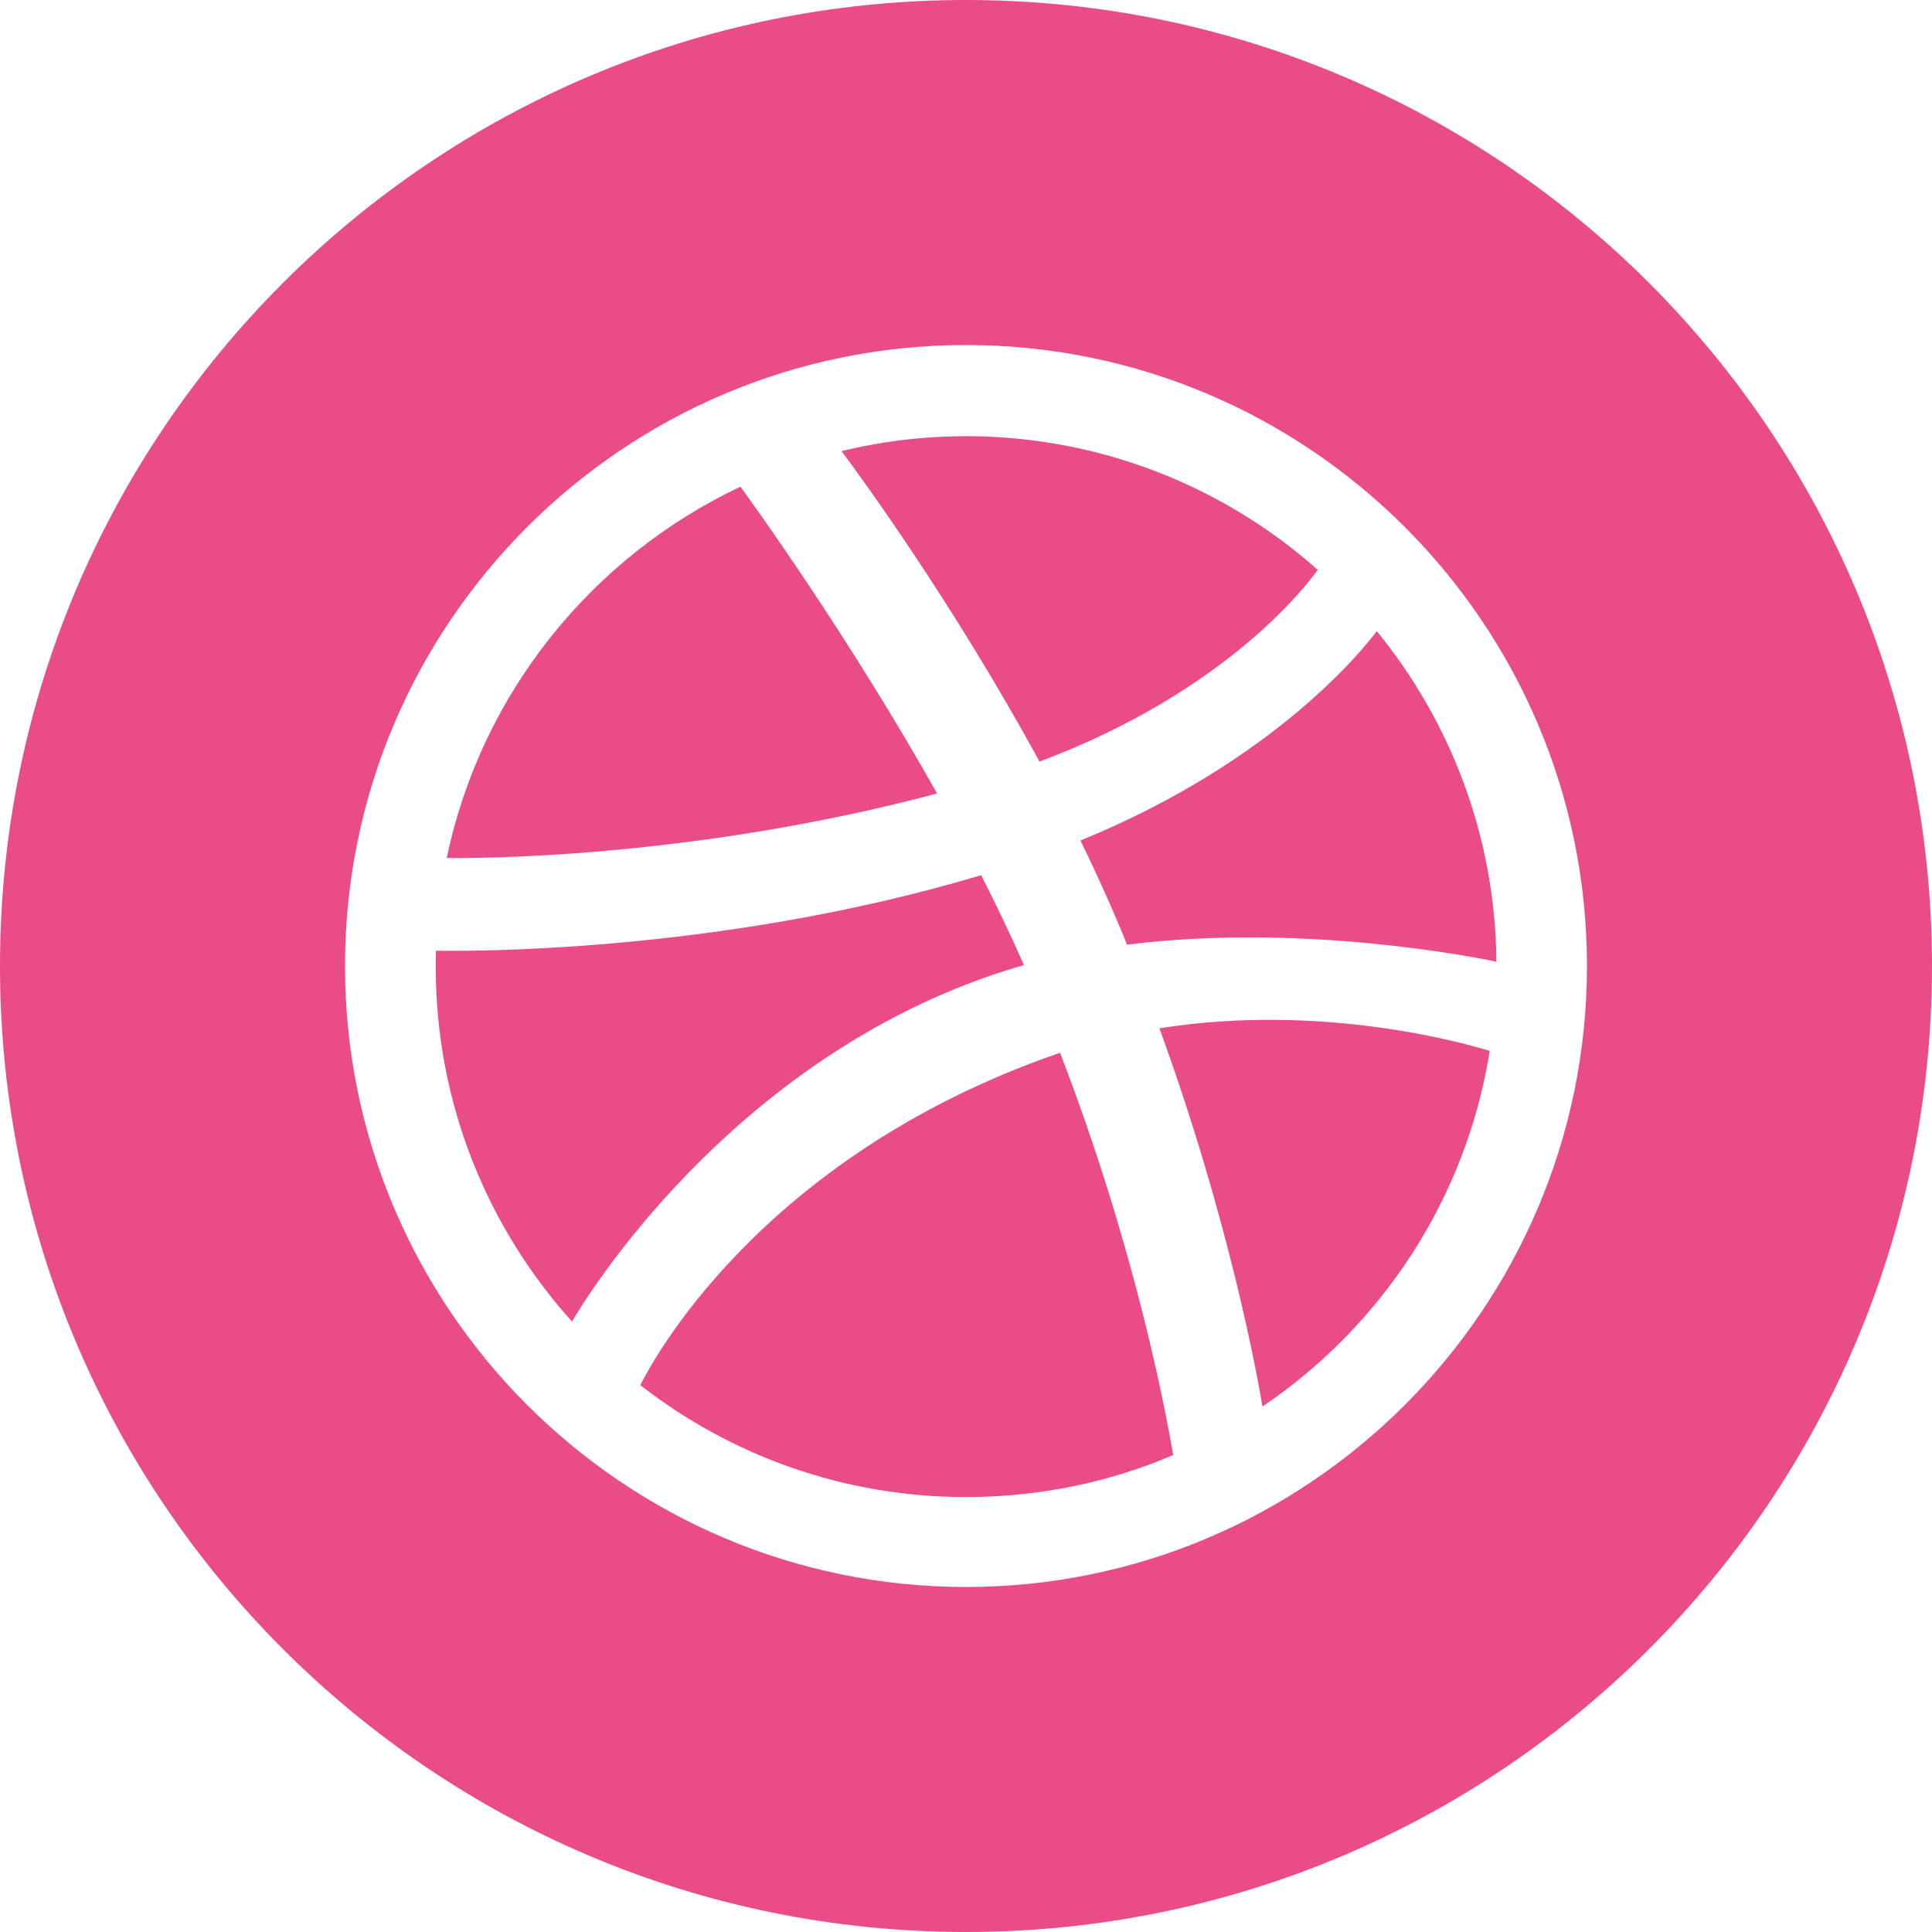 <svg width="24" height="24" viewBox="0 0 24 24" fill="none" xmlns="http://www.w3.org/2000/svg">
<g id="&#208;&#161;&#208;&#190;&#209;&#134; &#209;&#129;&#208;&#181;&#209;&#130;&#208;&#184;-&#208;&#184;&#208;&#186;&#208;&#190;&#208;&#189;&#208;&#186;&#208;&#184;" clip-path="url(#clip0_2358_17838)">
<path id="Vector" d="M16.369 7.079C15.576 6.374 14.623 5.871 13.593 5.614C12.563 5.357 11.486 5.353 10.454 5.604C10.637 5.847 11.834 7.476 12.913 9.461C15.257 8.582 16.248 7.248 16.369 7.079ZM13.125 13.093C9.41 14.387 8.073 16.966 7.955 17.207C9.072 18.078 10.476 18.597 12 18.597C12.913 18.597 13.784 18.413 14.574 18.075C14.475 17.496 14.095 15.482 13.168 13.077L13.125 13.093ZM14.403 12.774C15.265 15.142 15.616 17.07 15.683 17.472C17.162 16.473 18.214 14.89 18.506 13.055C18.281 12.986 16.468 12.445 14.403 12.774ZM12 0C5.373 0 0 5.373 0 12C0 18.627 5.373 24 12 24C18.627 24 24 18.627 24 12C24 5.373 18.627 0 12 0ZM12 19.714C7.746 19.714 4.286 16.254 4.286 12C4.286 7.746 7.746 4.286 12 4.286C16.254 4.286 19.714 7.746 19.714 12C19.714 16.254 16.254 19.714 12 19.714ZM13.422 10.441C13.575 10.755 13.722 11.073 13.859 11.395C13.907 11.507 13.955 11.62 14.001 11.735C16.192 11.459 18.372 11.901 18.589 11.946C18.576 10.39 18.019 8.963 17.103 7.84C16.961 8.03 15.857 9.447 13.422 10.441ZM11.641 9.857C10.548 7.915 9.372 6.284 9.198 6.046C7.355 6.916 5.976 8.614 5.55 10.658C5.845 10.663 8.561 10.677 11.641 9.857ZM12.461 12.067C12.546 12.04 12.632 12.013 12.72 11.989C12.555 11.614 12.375 11.239 12.188 10.872C8.898 11.858 5.703 11.815 5.416 11.81C5.413 11.877 5.413 11.944 5.413 12.011C5.413 13.704 6.054 15.249 7.106 16.417C7.254 16.16 9.062 13.165 12.461 12.067Z" fill="#EA4C87"/>
</g>
<defs>
<clipPath id="clip0_2358_17838">
<rect width="24" height="24" fill="white"/>
</clipPath>
</defs>
</svg>
